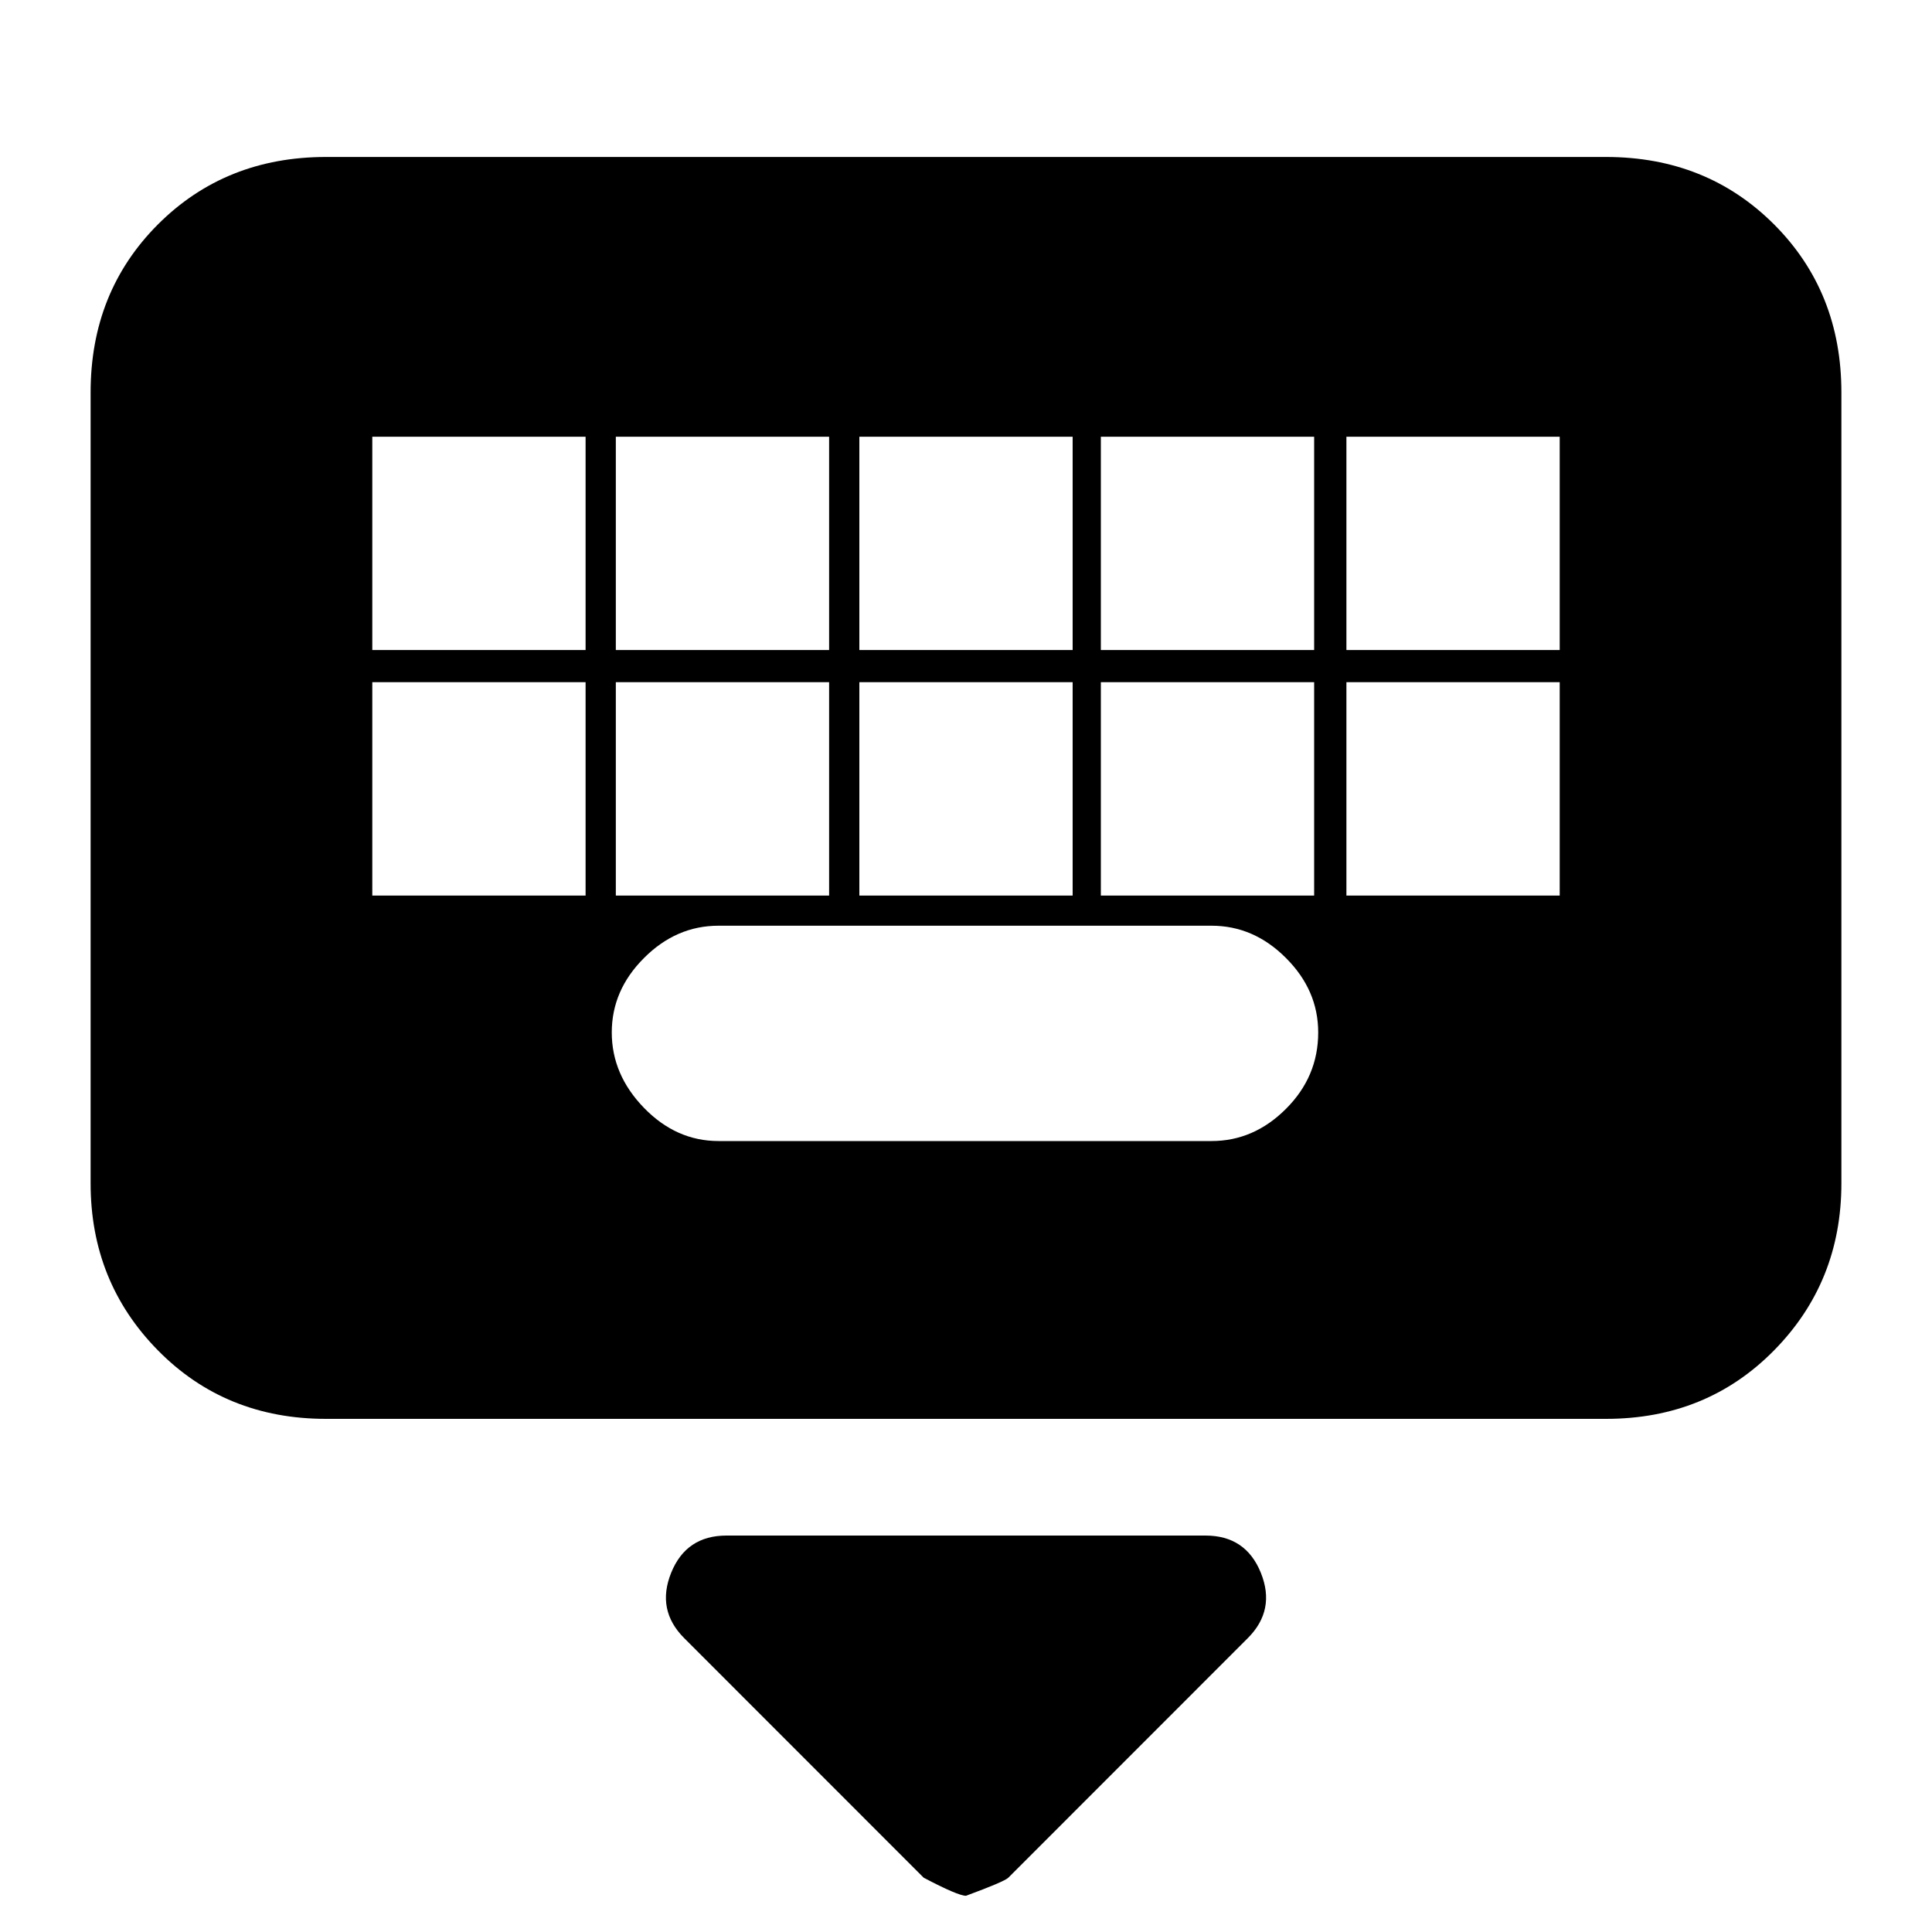 <svg xmlns="http://www.w3.org/2000/svg" height="20" width="20"><path d="M3.375 14.688Q2.333 14.688 1.635 13.979Q0.938 13.271 0.938 12.25V4.062Q0.938 3.021 1.635 2.323Q2.333 1.625 3.375 1.625H16.625Q17.667 1.625 18.365 2.323Q19.062 3.021 19.062 4.062V12.25Q19.062 13.271 18.365 13.979Q17.667 14.688 16.625 14.688ZM8.896 6.729H11.104V4.521H8.896ZM8.896 9.271H11.104V7.062H8.896ZM6.375 6.729H8.583V4.521H6.375ZM6.375 9.271H8.583V7.062H6.375ZM3.854 9.271H6.062V7.062H3.854ZM3.854 6.729H6.062V4.521H3.854ZM7.438 11.812H12.542Q12.979 11.812 13.312 11.479Q13.646 11.146 13.646 10.688Q13.646 10.25 13.312 9.917Q12.979 9.583 12.542 9.583H7.438Q7 9.583 6.667 9.917Q6.333 10.25 6.333 10.688Q6.333 11.125 6.667 11.469Q7 11.812 7.438 11.812ZM11.396 9.271H13.604V7.062H11.396ZM11.396 6.729H13.604V4.521H11.396ZM13.938 9.271H16.146V7.062H13.938ZM13.938 6.729H16.146V4.521H13.938ZM10 19.625Q9.917 19.625 9.562 19.438L7.083 16.958Q6.792 16.667 6.948 16.281Q7.104 15.896 7.521 15.896H12.479Q12.896 15.896 13.052 16.281Q13.208 16.667 12.917 16.958L10.438 19.438Q10.396 19.479 10 19.625Z"/></svg>